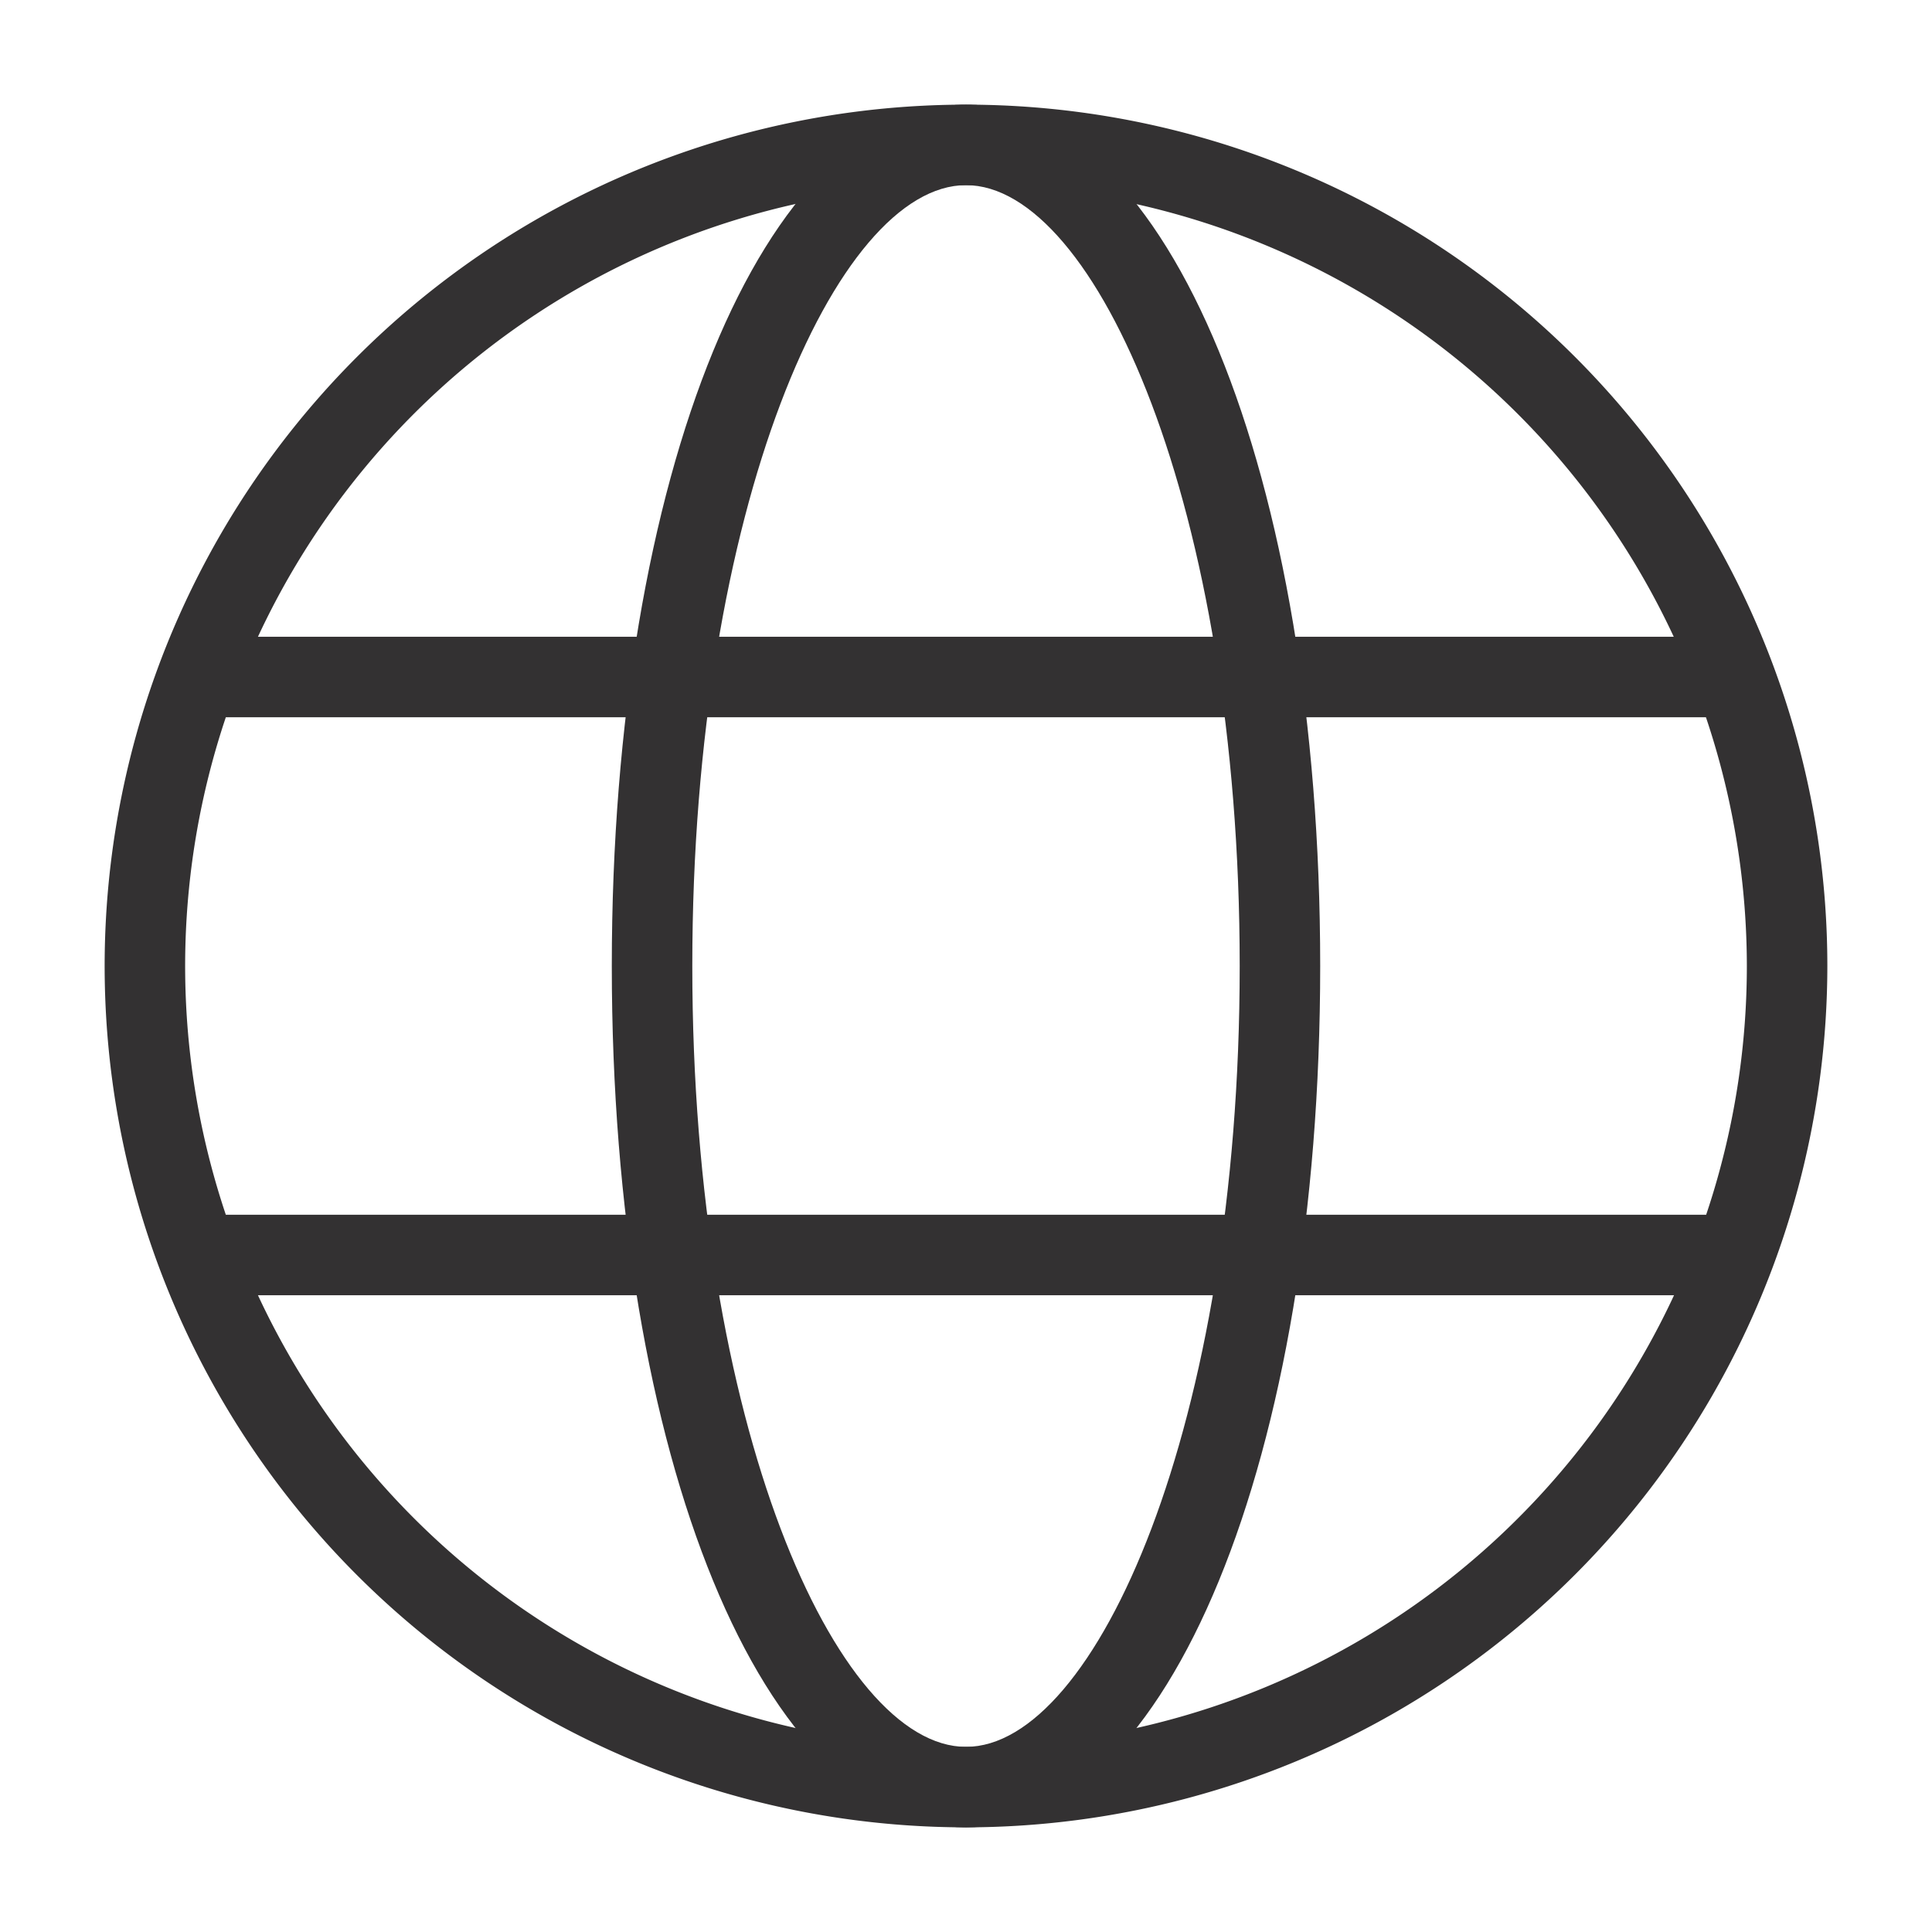 <svg id="Layer_1" data-name="Layer 1" xmlns="http://www.w3.org/2000/svg" viewBox="0 0 24 24"><defs><style>.cls-1{fill:#333132;}</style></defs><path class="cls-1" d="M12,22.7A10.7,10.7,0,1,1,22.7,12,10.71,10.71,0,0,1,12,22.7ZM12,2.3A9.7,9.7,0,1,0,21.7,12,9.71,9.71,0,0,0,12,2.3Z"/><path class="cls-1" d="M12,22.7c-2.51,0-4.4-4.6-4.4-10.7S9.49,1.3,12,1.3,16.4,5.9,16.4,12,14.51,22.7,12,22.7ZM12,2.3c-1.61,0-3.4,4-3.4,9.7s1.79,9.7,3.4,9.7,3.4-4,3.4-9.7S13.61,2.3,12,2.3Z"/><rect class="cls-1" x="2.65" y="7.91" width="18.71" height="1"/><rect class="cls-1" x="2.65" y="15.09" width="18.71" height="1"/></svg>